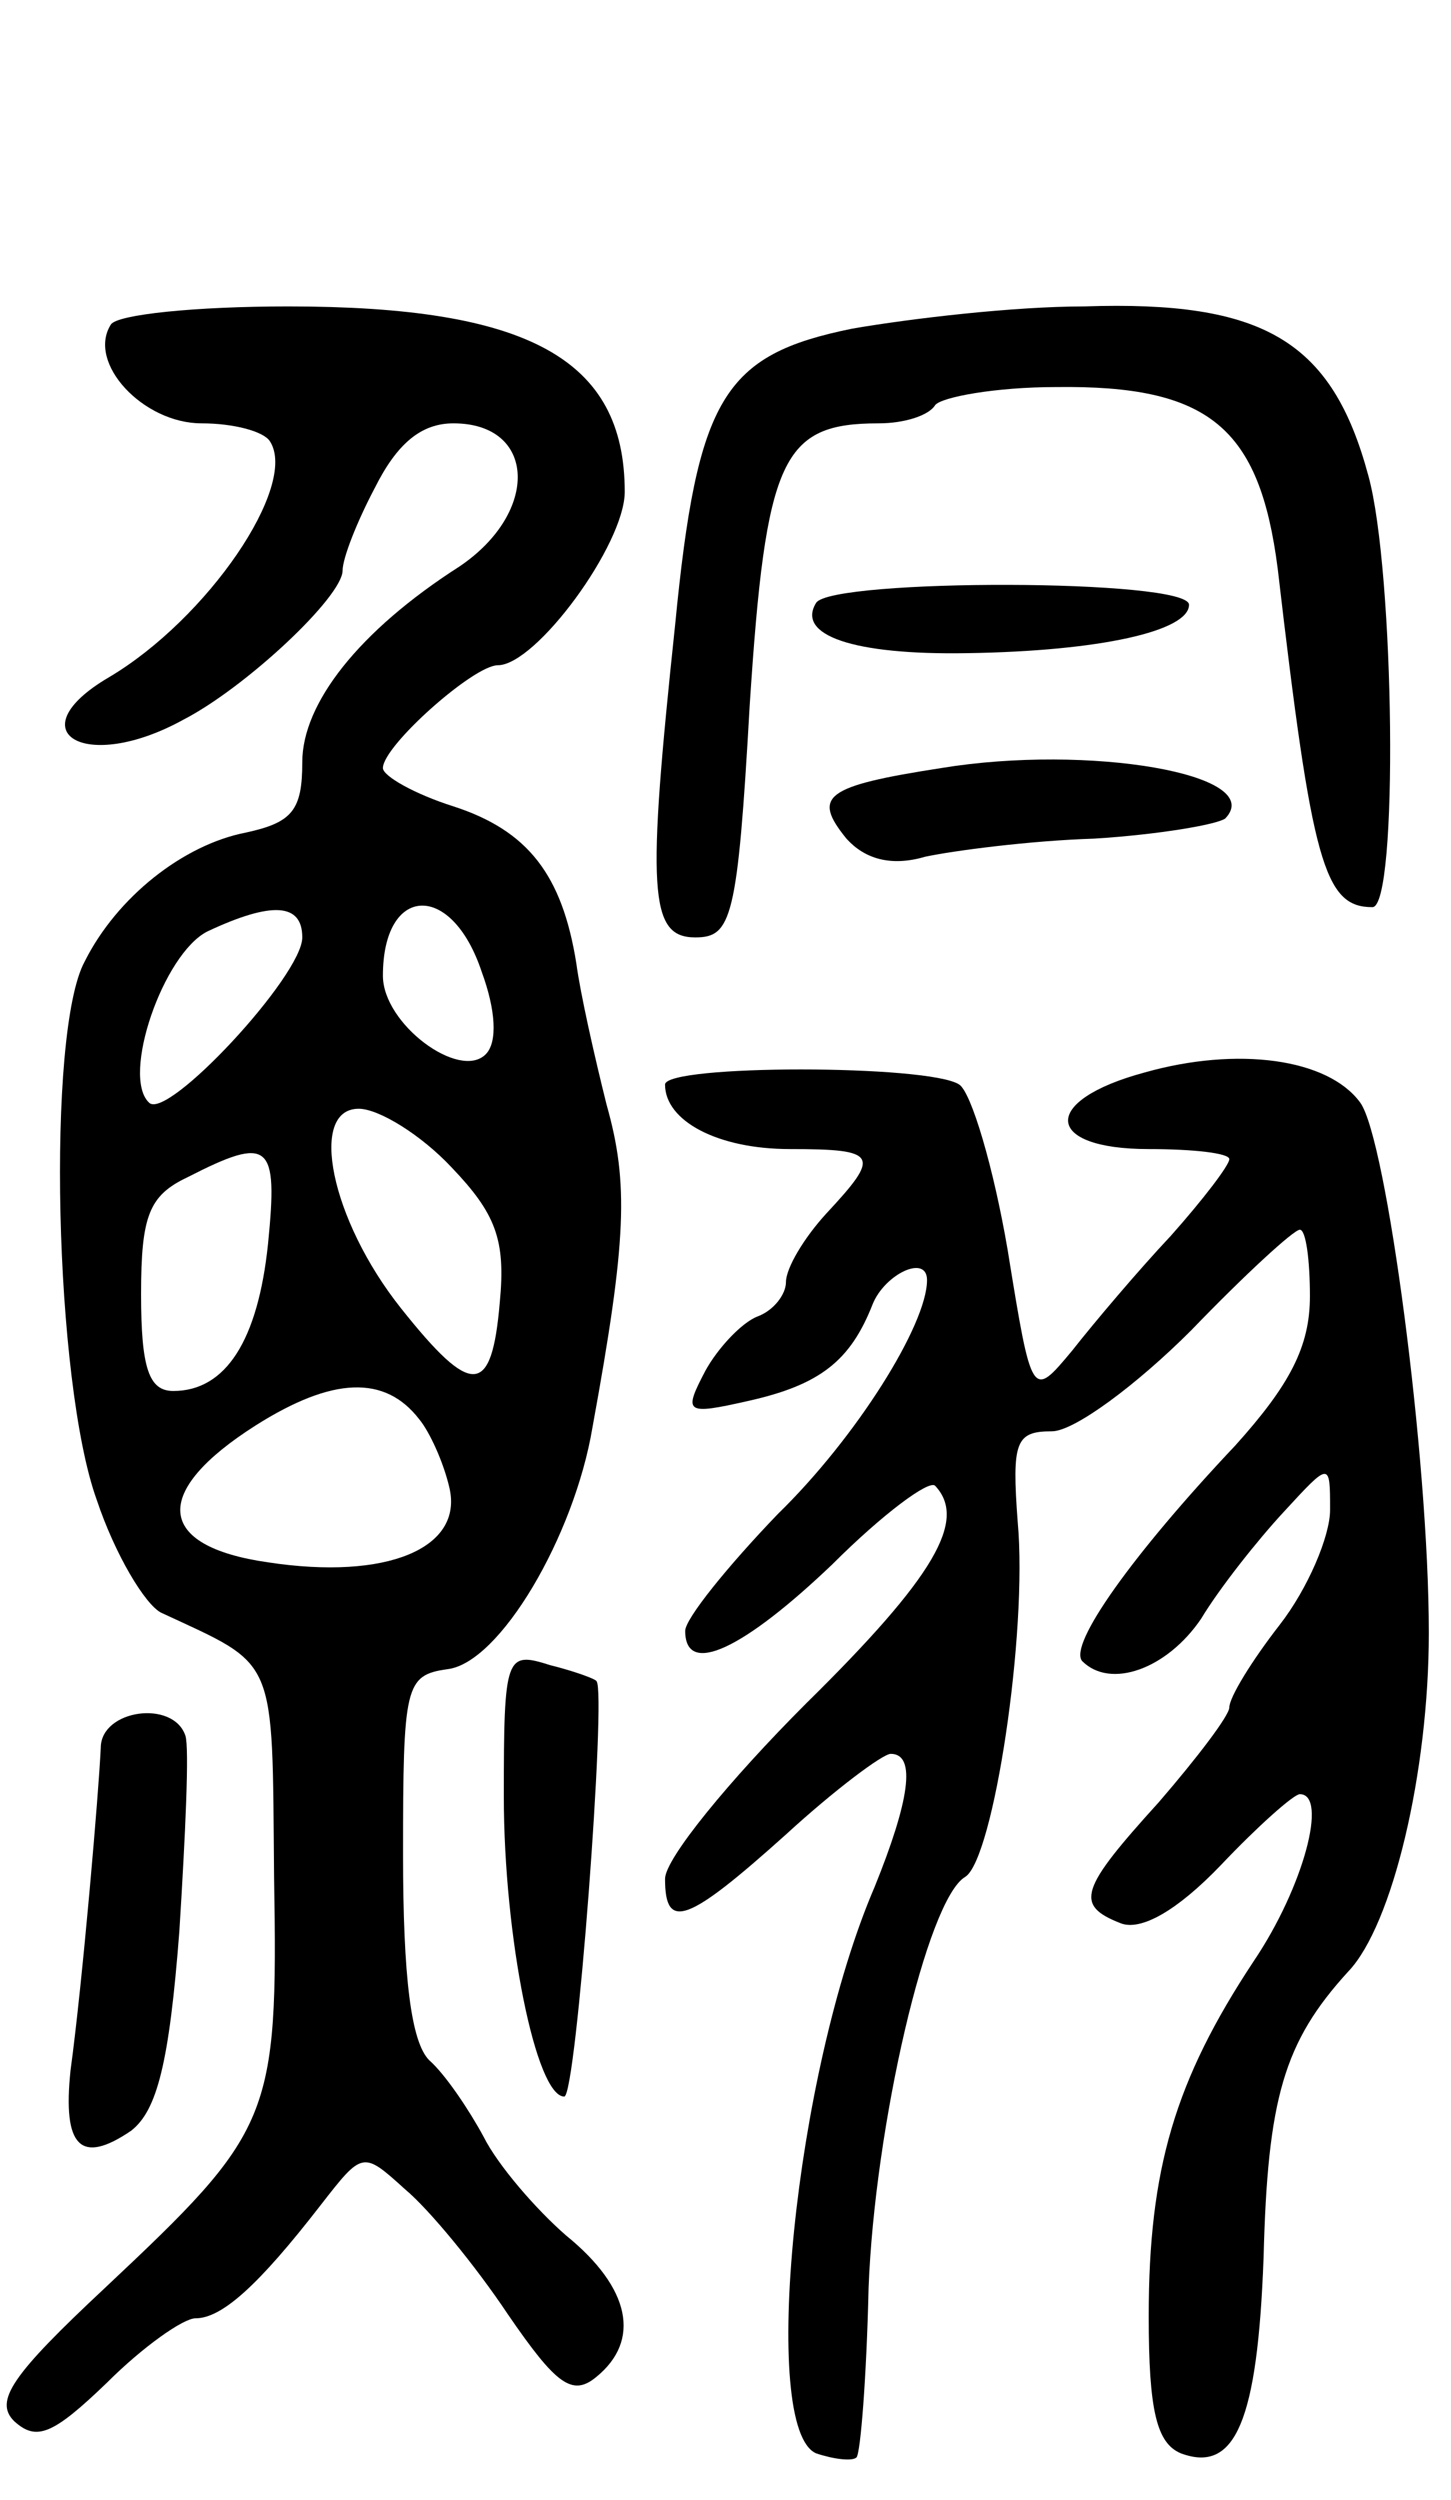 <svg version="1.0" xmlns="http://www.w3.org/2000/svg"
 width="72pt" height="124pt" viewBox="0 0 72 124"
 preserveAspectRatio="xMidYMid meet">
<g transform="translate(0,124) scale(0.1,-0.1)"
fill="#000000" stroke="none">
<path d="M55 1079 c-12 -19 16 -49 45 -49 16 0 31 -4 34 -9 14 -22 -31 -88
-80 -117 -46 -27 -12 -48 37 -21 31 16 79 61 79 74 0 6 7 24 16 41 11 22 23
32 39 32 41 0 43 -44 3 -71 -50 -32 -78 -68 -78 -97 0 -24 -5 -30 -28 -35 -31
-6 -64 -32 -80 -64 -19 -35 -15 -209 6 -267 9 -27 24 -52 32 -56 58 -27 55
-20 56 -131 2 -120 -1 -126 -84 -204 -46 -43 -55 -56 -45 -66 11 -10 19 -7 46
19 18 18 38 32 44 32 13 0 31 16 62 56 21 27 21 27 42 8 12 -10 35 -38 51 -62
24 -35 32 -41 44 -31 22 18 17 44 -15 70 -15 13 -34 35 -41 49 -7 13 -19 31
-27 38 -9 9 -13 41 -13 102 0 84 1 89 22 92 26 3 63 66 72 120 17 93 18 121 7
160 -6 24 -13 55 -15 70 -7 44 -24 66 -61 78 -19 6 -35 15 -35 19 0 11 45 51
57 51 19 0 63 60 63 86 0 66 -48 92 -167 92 -46 0 -85 -4 -88 -9z m95 -304 c0
-19 -67 -91 -76 -82 -14 13 7 74 29 85 32 15 47 14 47 -3z m89 -17 c7 -19 8
-35 2 -41 -13 -13 -51 15 -51 39 0 45 34 47 49 2z m-15 -97 c22 -23 27 -36 24
-67 -4 -47 -14 -47 -49 -3 -35 44 -46 99 -21 99 10 0 31 -13 46 -29z m-91 -38
c-5 -48 -21 -73 -47 -73 -12 0 -16 11 -16 48 0 39 4 49 23 58 41 21 45 17 40
-33z m75 -87 c5 -6 12 -21 15 -34 7 -30 -31 -46 -90 -37 -56 8 -58 35 -6 68
38 24 64 25 81 3z"/>
<path d="M423 1077 c-64 -13 -77 -34 -88 -147 -14 -132 -13 -155 10 -155 18 0
21 9 27 115 8 123 16 140 64 140 13 0 25 4 28 9 3 4 30 9 60 9 76 1 101 -20
110 -90 17 -146 23 -168 47 -168 13 0 11 167 -2 214 -18 67 -52 87 -141 84
-35 0 -86 -6 -115 -11z"/>
<path d="M405 941 c-10 -16 18 -26 75 -25 66 1 110 11 110 24 0 13 -177 13
-185 1z"/>
<path d="M467 859 c-58 -9 -64 -14 -47 -35 9 -10 22 -14 39 -9 14 3 52 8 84 9
32 2 61 7 65 10 21 22 -68 37 -141 25z"/>
<path d="M568 708 c-52 -14 -50 -38 2 -38 22 0 40 -2 40 -5 0 -3 -13 -20 -29
-38 -16 -17 -38 -43 -49 -57 -20 -24 -20 -24 -32 50 -7 41 -18 78 -24 82 -15
10 -146 10 -146 0 0 -18 26 -32 62 -32 44 0 45 -3 18 -32 -11 -12 -20 -27 -20
-34 0 -6 -6 -14 -14 -17 -8 -3 -20 -16 -26 -27 -11 -21 -10 -22 21 -15 36 8
51 20 62 48 6 15 27 25 27 12 0 -22 -35 -78 -74 -116 -25 -26 -46 -52 -46 -58
0 -23 29 -9 73 33 25 25 48 42 51 39 16 -17 0 -45 -64 -108 -38 -38 -70 -77
-70 -87 0 -26 11 -22 60 22 24 22 48 40 52 40 13 0 9 -24 -8 -66 -40 -93 -57
-269 -29 -281 9 -3 18 -4 20 -2 2 2 5 40 6 84 3 80 29 193 48 204 14 9 31 121
26 176 -3 40 -1 45 17 45 11 0 42 23 69 50 27 28 51 50 54 50 3 0 5 -15 5 -33
0 -25 -10 -44 -37 -74 -51 -54 -83 -99 -76 -107 14 -14 42 -4 59 21 9 15 28
39 41 53 23 25 23 25 23 1 0 -13 -11 -39 -25 -57 -14 -18 -25 -36 -25 -41 0
-4 -16 -25 -35 -47 -39 -43 -42 -51 -19 -60 10 -4 28 6 50 29 18 19 36 35 39
35 14 0 2 -46 -23 -83 -39 -59 -52 -103 -52 -176 0 -47 4 -63 16 -68 27 -10
38 16 41 97 2 79 10 107 42 142 22 23 40 99 40 168 0 87 -21 245 -34 263 -16
22 -61 28 -107 15z"/>
<path d="M250 349 c0 -70 16 -149 30 -149 6 0 21 201 16 206 0 1 -11 5 -23 8
-22 7 -23 5 -23 -65z"/>
<path d="M50 373 c-1 -22 -9 -116 -15 -160 -4 -38 5 -47 30 -30 13 10 19 34
24 99 3 48 5 91 3 97 -6 18 -42 13 -42 -6z"/>
</g>
</svg>
